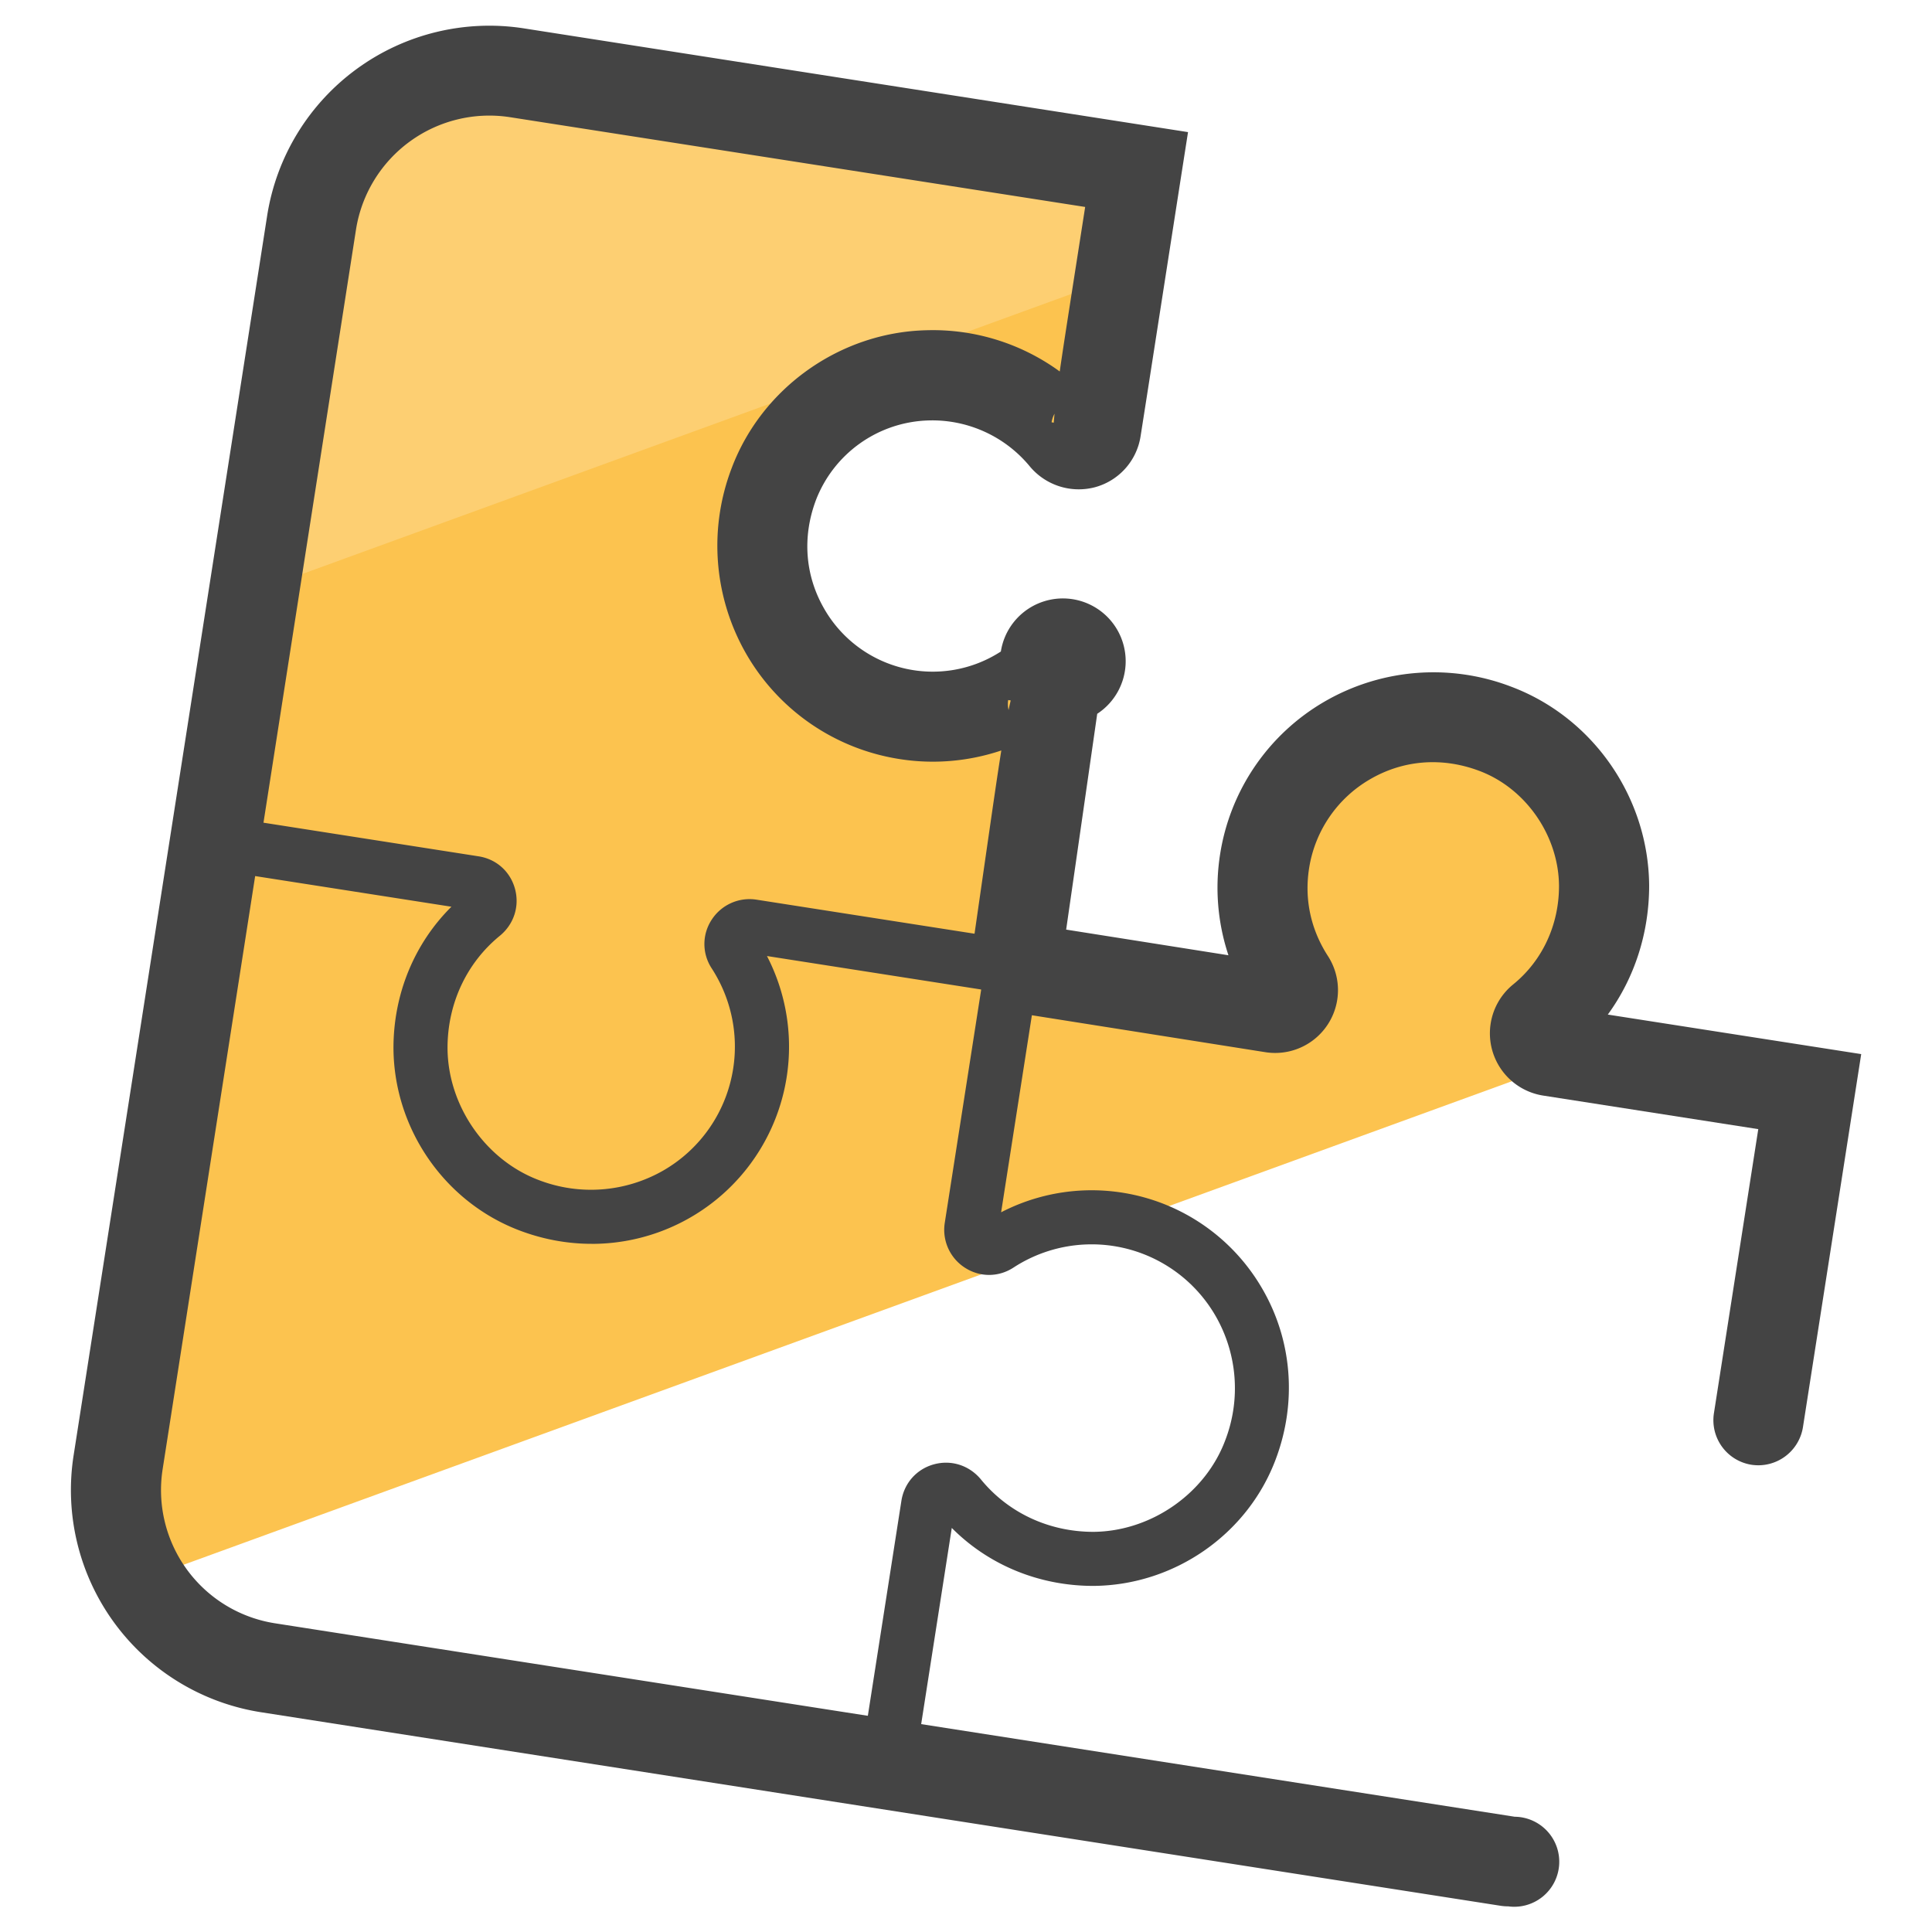 <svg xmlns="http://www.w3.org/2000/svg" version="1" viewBox="0 0 50 50"><path fill="#FCC34F" d="M40.926 27.33l-.818-.127a.464.464 0 0 1-.21-.82c.98-.797 1.615-2.025 1.612-3.456-.014-1.78-1.148-3.435-2.82-4.063a4.42 4.42 0 0 0-5.965 3.435 4.387 4.387 0 0 0 .658 3.075c.216.328-.054.746-.436.706l-6.756-1.057.47-3.004.58-3.72a.46.46 0 0 0-.707-.458c-.877.57-1.956.83-3.07.657a4.424 4.424 0 0 1-3.44-5.97c.63-1.667 2.284-2.802 4.066-2.812a4.387 4.387 0 0 1 3.453 1.61c.258.312.758.185.82-.215l1.048-6.72-.48-.076-15.557-2.43a4.648 4.648 0 0 0-5.31 3.875l-5.01 32.09a4.615 4.615 0 0 0 .595 3.047l37.278-13.57z"/><path fill="#FDCF72" d="M28.983 7.152l.43-2.762-.48-.075-15.558-2.43a4.65 4.65 0 0 0-5.31 3.877l-1.49 9.547L28.982 7.15z"/><g fill="#444"><path d="M15.31 32.19c-.623 0-1.25-.114-1.855-.342-1.94-.73-3.256-2.623-3.272-4.712-.003-1.405.538-2.716 1.5-3.67l-6.23-.973a.7.7 0 0 1 .214-1.382l6.715 1.05c.46.07.82.39.944.835.125.45-.022.916-.384 1.217-.87.707-1.363 1.768-1.36 2.918.01 1.486.983 2.89 2.364 3.41a3.764 3.764 0 0 0 3.227-.252 3.7 3.7 0 0 0 1.802-2.636c.14-.9-.057-1.82-.555-2.59a1.144 1.144 0 0 1-.002-1.26c.25-.387.704-.59 1.158-.52l6.724 1.05a.7.7 0 1 1-.217 1.383l-6.234-.974a5.103 5.103 0 0 1-4.54 7.449zm4.284-7.892s0 .002.002.003c0 0 0-.002-.002-.002zm-7.425-.757h.01-.01z"/><path d="M22.972 46.364a.7.7 0 0 1-.692-.808l1.048-6.714c.072-.46.393-.82.837-.944.45-.125.915.023 1.216.383.707.87 1.767 1.363 2.914 1.363h.005c1.485-.012 2.89-.985 3.408-2.366a3.75 3.75 0 0 0-.252-3.227 3.703 3.703 0 0 0-5.226-1.247c-.384.252-.87.256-1.26.003a1.165 1.165 0 0 1-.52-1.157l1.156-7.404.68.092a.704.704 0 0 1 .603.79c-.006.032-.012.065-.02.096l-.96 6.15a5.1 5.1 0 0 1 6.755 1.972c.78 1.337.907 2.95.35 4.424-.728 1.94-2.622 3.255-4.71 3.273h-.008c-1.404 0-2.71-.54-3.664-1.5l-.972 6.23a.695.695 0 0 1-.688.59zM25.47 31.63h-.002.002z"/><path d="M39.02 49.336c-.06 0-.12-.005-.18-.014l-32.088-5.01a5.82 5.82 0 0 1-4.848-6.64l5.01-32.09A5.82 5.82 0 0 1 13.556.734l17.19 2.685-.18 1.15-.888 5.702-.16 1.02a1.624 1.624 0 0 1-1.175 1.317 1.649 1.649 0 0 1-1.697-.544 3.27 3.27 0 0 0-2.62-1.183 3.22 3.22 0 0 0-2.908 2.057c-.362.96-.284 1.966.22 2.83a3.238 3.238 0 0 0 4.564 1.093 1.625 1.625 0 1 1 2.494 1.612l-.554 3.853-.25 1.732 4.2.664a5.553 5.553 0 0 1-.217-2.606 5.558 5.558 0 0 1 2.706-3.96 5.62 5.62 0 0 1 4.825-.386c2.12.796 3.556 2.864 3.574 5.145 0 1.23-.378 2.392-1.07 3.342l6.558 1.023-1.508 9.656a1.171 1.171 0 0 1-1.332.972 1.168 1.168 0 0 1-.972-1.332l1.148-7.354-5.564-.868a1.631 1.631 0 0 1-.776-2.88c.753-.612 1.185-1.542 1.183-2.55-.01-1.296-.858-2.522-2.063-2.974-.962-.362-1.965-.285-2.828.218a3.24 3.24 0 0 0-1.577 2.305c-.125.797.043 1.58.485 2.265a1.626 1.626 0 0 1-1.62 2.492l-6.383-1.01a1.446 1.446 0 0 1-1.202-1.625l.375-2.605c.157-1.087.277-1.924.38-2.568-.84.282-1.74.363-2.63.223a5.565 5.565 0 0 1-3.962-2.706 5.62 5.62 0 0 1-.386-4.825c.782-2.076 2.803-3.51 5.028-3.567a5.572 5.572 0 0 1 3.462 1.067c.078-.547.184-1.22.313-2.05l.345-2.208-14.89-2.324a3.494 3.494 0 0 0-3.98 2.904L4.208 38.03a3.489 3.489 0 0 0 2.905 3.98L39.2 47.017a1.165 1.165 0 1 1-.178 2.318zm1.613-22.047h-.002.003zm-8.226-1.28zm-6.315-7.892a.658.658 0 0 0 .01.258c.018-.09.037-.172.055-.248l-.065-.01zm1.198-7.408a.683.683 0 0 0-.075.22l.056.01c.006-.072.012-.15.02-.23z"/></g></svg>